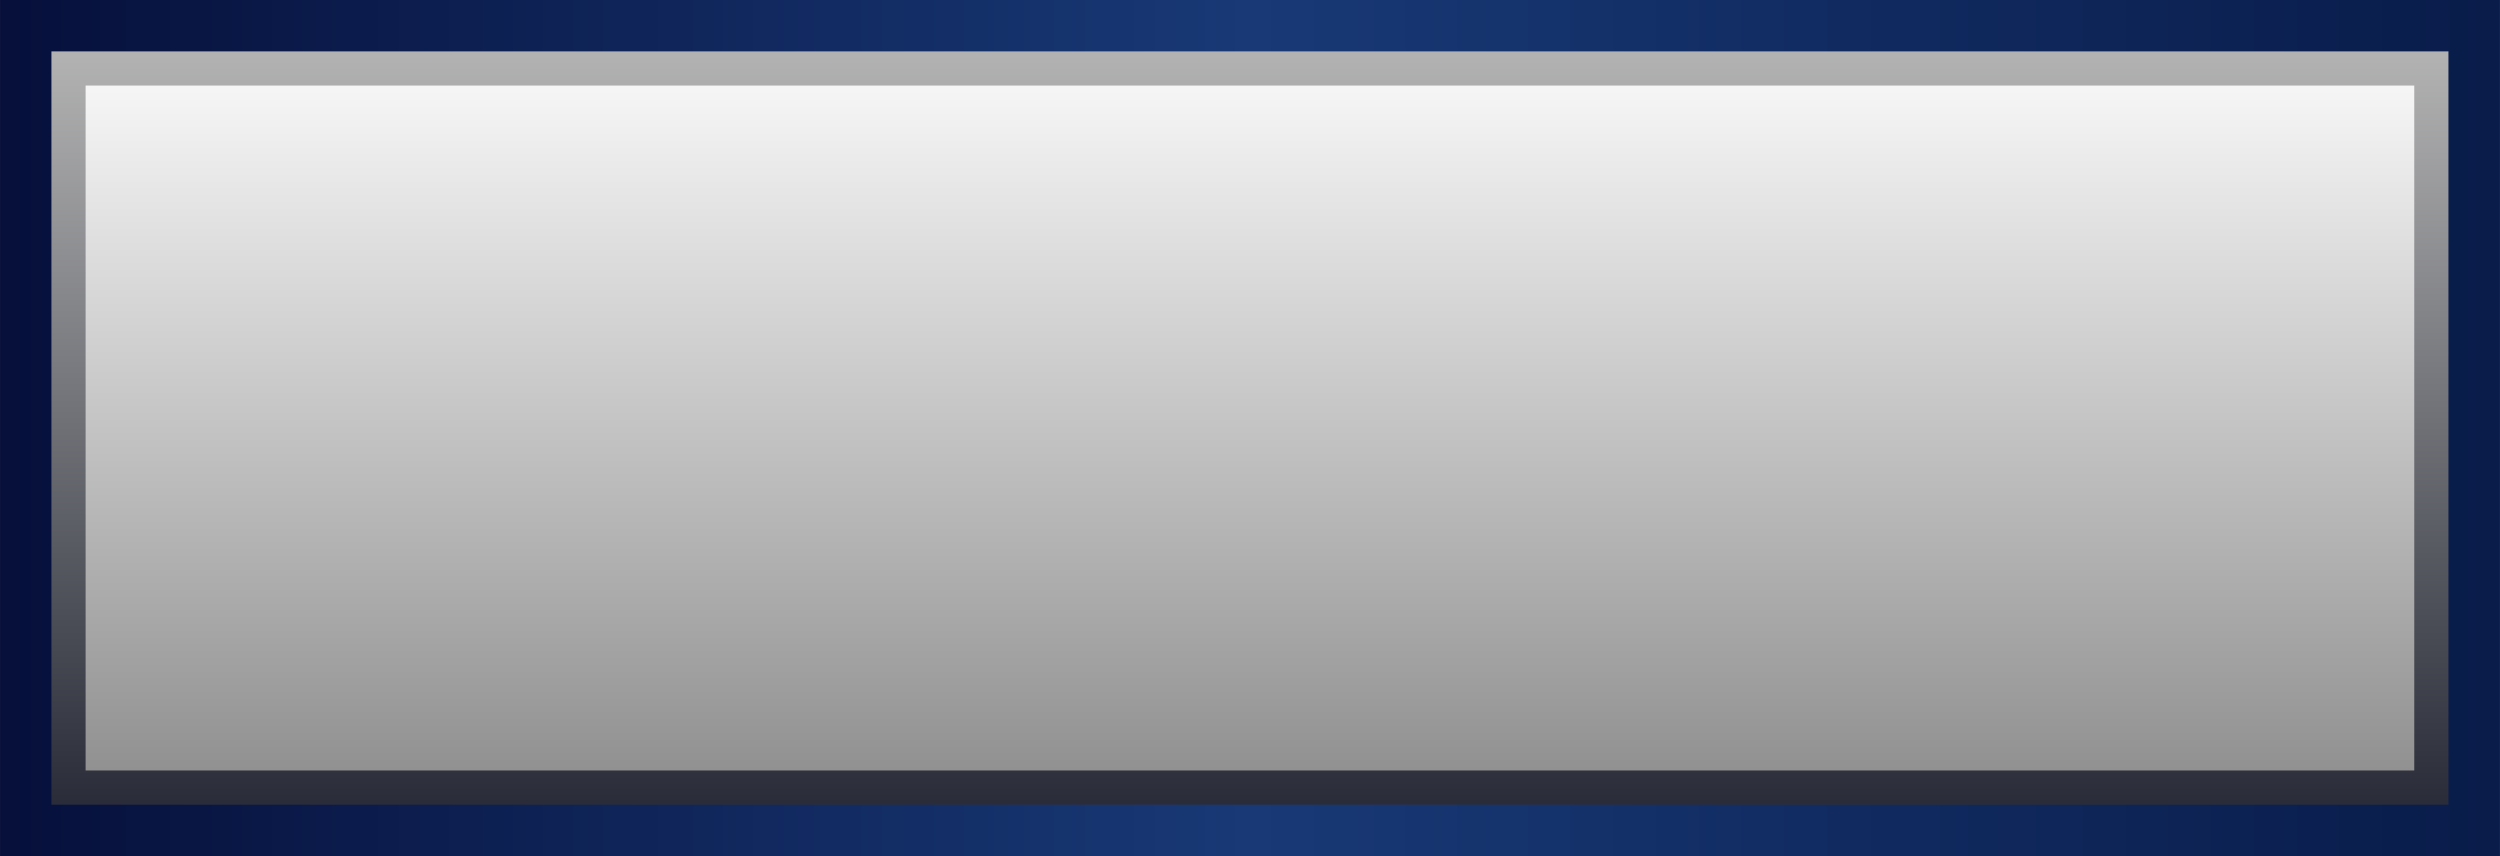 <?xml version="1.0" encoding="UTF-8" standalone="no"?>
<svg
   xmlns:dc="http://purl.org/dc/elements/1.1/"
   xmlns:cc="http://creativecommons.org/ns#"
   xmlns:rdf="http://www.w3.org/1999/02/22-rdf-syntax-ns#"
   xmlns:svg="http://www.w3.org/2000/svg"
   xmlns="http://www.w3.org/2000/svg"
   xmlns:xlink="http://www.w3.org/1999/xlink"
   xmlns:sodipodi="http://sodipodi.sourceforge.net/DTD/sodipodi-0.dtd"
   xmlns:inkscape="http://www.inkscape.org/namespaces/inkscape"
   inkscape:version="1.0 (4035a4fb49, 2020-05-01)"
   sodipodi:docname="button_calf1.svg"
   id="svg8"
   version="1.1"
   viewBox="0 0 19.315 6.615"
   height="25"
   width="73">
  <rect x="0" y="0" width="19.315" height="6.615" fill="#808080" stroke="none"/>
  <defs
     id="defs2">
    <linearGradient
       id="linearGradient915"
       inkscape:collect="always">
      <stop
         id="stop911"
         offset="0"
         style="stop-color:#8c8c8d;stop-opacity:1" />
      <stop
         id="stop913"
         offset="1"
         style="stop-color:#fafafa;stop-opacity:1" />
    </linearGradient>
    <linearGradient
       id="linearGradient907"
       inkscape:collect="always">
      <stop
         id="stop903"
         offset="0"
         style="stop-color:#292c38;stop-opacity:1" />
      <stop
         id="stop905"
         offset="1"
         style="stop-color:#b2b2b2;stop-opacity:1" />
    </linearGradient>
    <linearGradient
       id="linearGradient853"
       inkscape:collect="always">
      <stop
         id="stop849"
         offset="0"
         style="stop-color:#050d37;stop-opacity:1;" />
      <stop
         style="stop-color:#183976;stop-opacity:1"
         offset="0.5"
         id="stop857" />
      <stop
         id="stop851"
         offset="1"
         style="stop-color:#081a47;stop-opacity:1" />
    </linearGradient>
    <linearGradient
       gradientTransform="translate(-0.195,-0.278)"
       gradientUnits="userSpaceOnUse"
       y2="3.585"
       x2="20.076"
       y1="3.585"
       x1="-0.371"
       id="linearGradient855"
       xlink:href="#linearGradient853"
       inkscape:collect="always" />
    <linearGradient
       gradientTransform="matrix(1,0,0,0.999,0.03,0.139)"
       gradientUnits="userSpaceOnUse"
       y2="0.286"
       x2="9.614"
       y1="6.115"
       x1="9.614"
       id="linearGradient909"
       xlink:href="#linearGradient907"
       inkscape:collect="always" />
    <linearGradient
       gradientTransform="translate(-0.036,0.007)"
       gradientUnits="userSpaceOnUse"
       y2="0.425"
       x2="12.063"
       y1="6.206"
       x1="12.063"
       id="linearGradient917"
       xlink:href="#linearGradient915"
       inkscape:collect="always" />
  </defs>
  <sodipodi:namedview
     inkscape:window-maximized="1"
     inkscape:window-y="35"
     inkscape:window-x="0"
     inkscape:window-height="1368"
     inkscape:window-width="2560"
     units="px"
     showgrid="false"
     inkscape:document-rotation="0"
     inkscape:current-layer="g921"
     inkscape:document-units="px"
     inkscape:cy="21.821338"
     inkscape:cx="36.966007"
     inkscape:zoom="16.599125"
     inkscape:pageshadow="2"
     inkscape:pageopacity="0.0"
     borderopacity="1.0"
     bordercolor="#666666"
     pagecolor="#ffffff"
     id="base" />
  <g
     id="layer1"
     inkscape:groupmode="layer"
     inkscape:label="Layer 1">
    <g
       id="g921">
      <g
         id="g1519">
        <rect
           y="-6.6345009e-08"
           x="2.9264649e-07"
           height="6.615"
           width="19.315"
           id="rect847"
           style="fill:url(#linearGradient855);fill-opacity:1;stroke-width:0;stroke-linejoin:round" />
        <rect
           ry="0"
           style="fill:url(#linearGradient917);fill-opacity:1;stroke:url(#linearGradient909);stroke-width:0.264;stroke-linejoin:miter;stroke-miterlimit:4;stroke-dasharray:none;stroke-opacity:1"
           id="rect899"
           width="18.256"
           height="5.556"
           x="0.529"
           y="0.529" />
      </g>
    </g>
  </g>
</svg>
